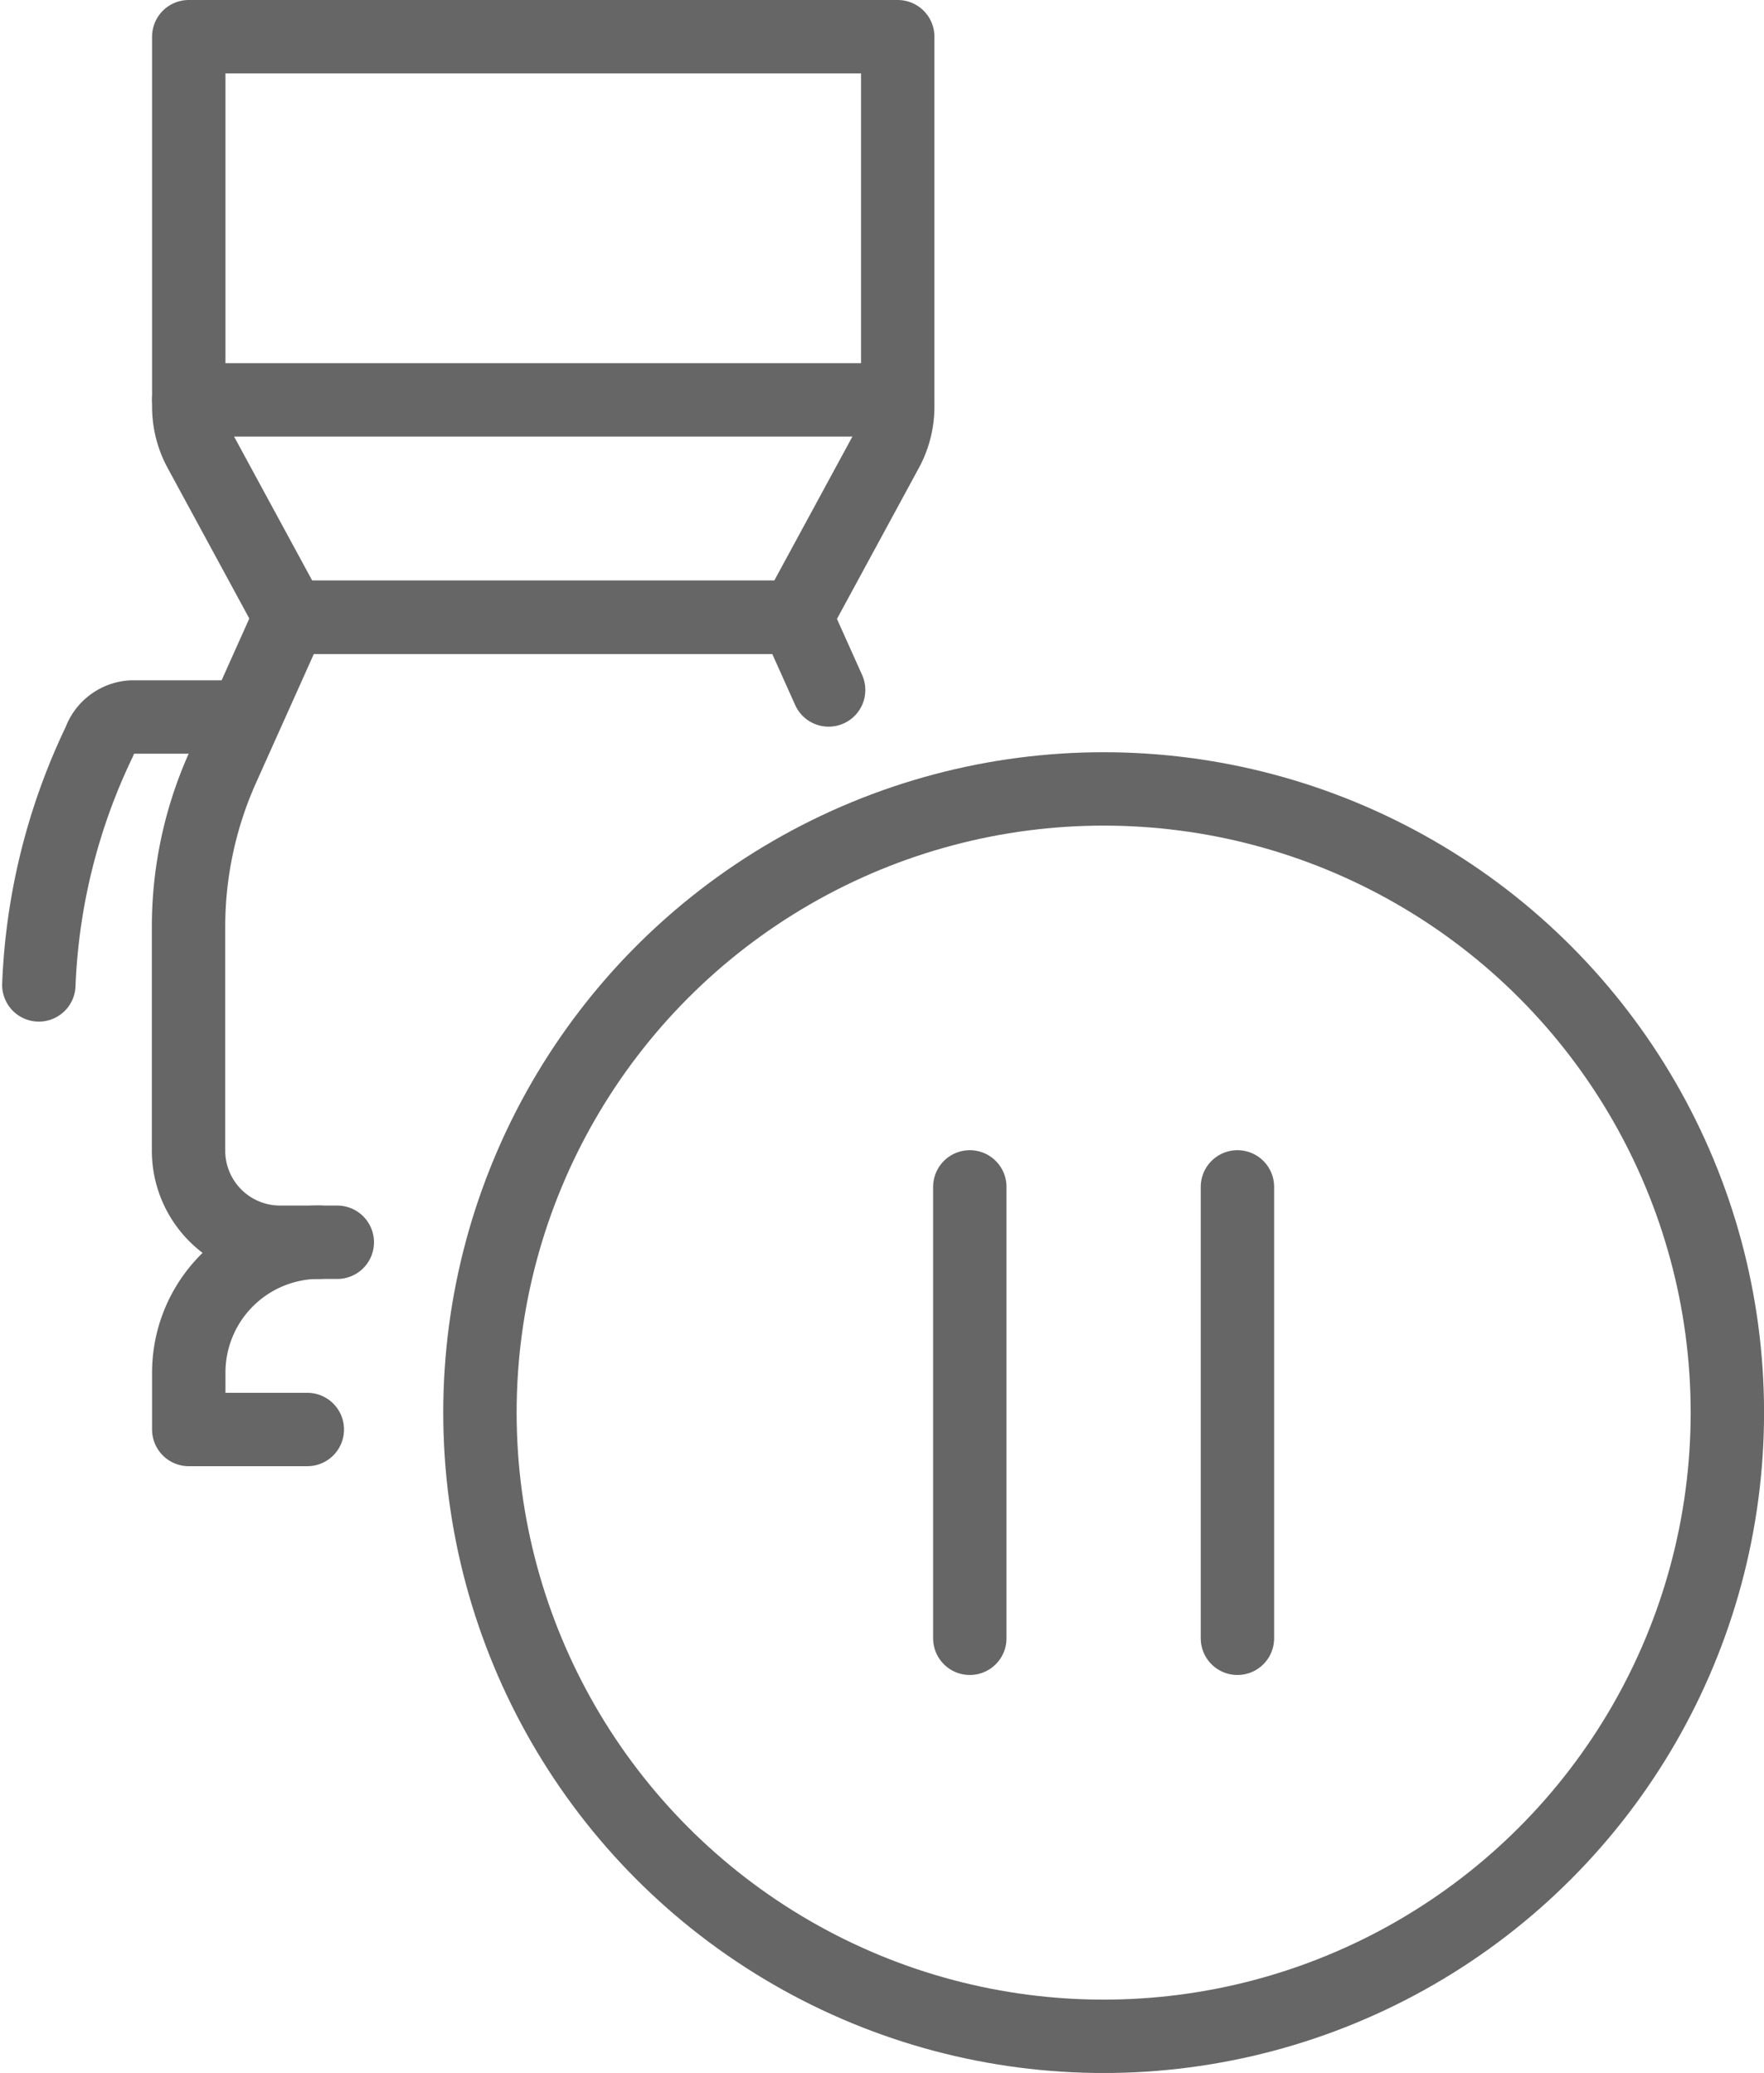 <svg xmlns="http://www.w3.org/2000/svg" width="31.249" height="36.723" viewBox="0 0 31.249 36.723"><g transform="translate(0.687 0.65)"><circle cx="11.049" cy="11.049" r="11.049" transform="translate(7.815 13.326)" fill="none" stroke="#666" stroke-linecap="round" stroke-linejoin="round" stroke-width="1.3"/><path d="M1508.805,523.234v6.56a1.622,1.622,0,0,0,.2.776l1.6,2.949h8.959l1.6-2.949a1.626,1.626,0,0,0,.2-.776v-6.56Z" transform="translate(-1506.148 -523.234)" fill="none" stroke="#666" stroke-linecap="round" stroke-linejoin="round" stroke-width="1.3"/><path d="M1520.14,542.33l-.578-1.288H1510.6l-1.211,2.7a6.885,6.885,0,0,0-.588,2.805v3.945a1.622,1.622,0,0,0,1.623,1.622h1.012" transform="translate(-1506.148 -530.757)" fill="none" stroke="#666" stroke-linecap="round" stroke-linejoin="round" stroke-width="1.3"/><line x1="12.556" transform="translate(2.657 6.434)" stroke-width="1.3" stroke="#666" stroke-linecap="round" stroke-linejoin="round" fill="none"/><path d="M1507.723,544.1h-1.871a.647.647,0,0,0-.573.432,10.941,10.941,0,0,0-1.074,4.314" transform="translate(-1504.204 -532.048)" fill="none" stroke="#666" stroke-linecap="round" stroke-linejoin="round" stroke-width="1.3"/><path d="M1511.115,560.21a2.31,2.31,0,0,0-2.31,2.31v1.008h2.1" transform="translate(-1506.148 -538.854)" fill="none" stroke="#666" stroke-linecap="round" stroke-linejoin="round" stroke-width="1.3"/><g transform="translate(16.493 20.376)"><line y2="7.997" fill="none" stroke="#666" stroke-linecap="round" stroke-linejoin="round" stroke-width="1.3"/><line y2="7.997" transform="translate(4.741)" stroke-width="1.3" stroke="#666" stroke-linecap="round" stroke-linejoin="round" fill="none"/></g></g></svg>